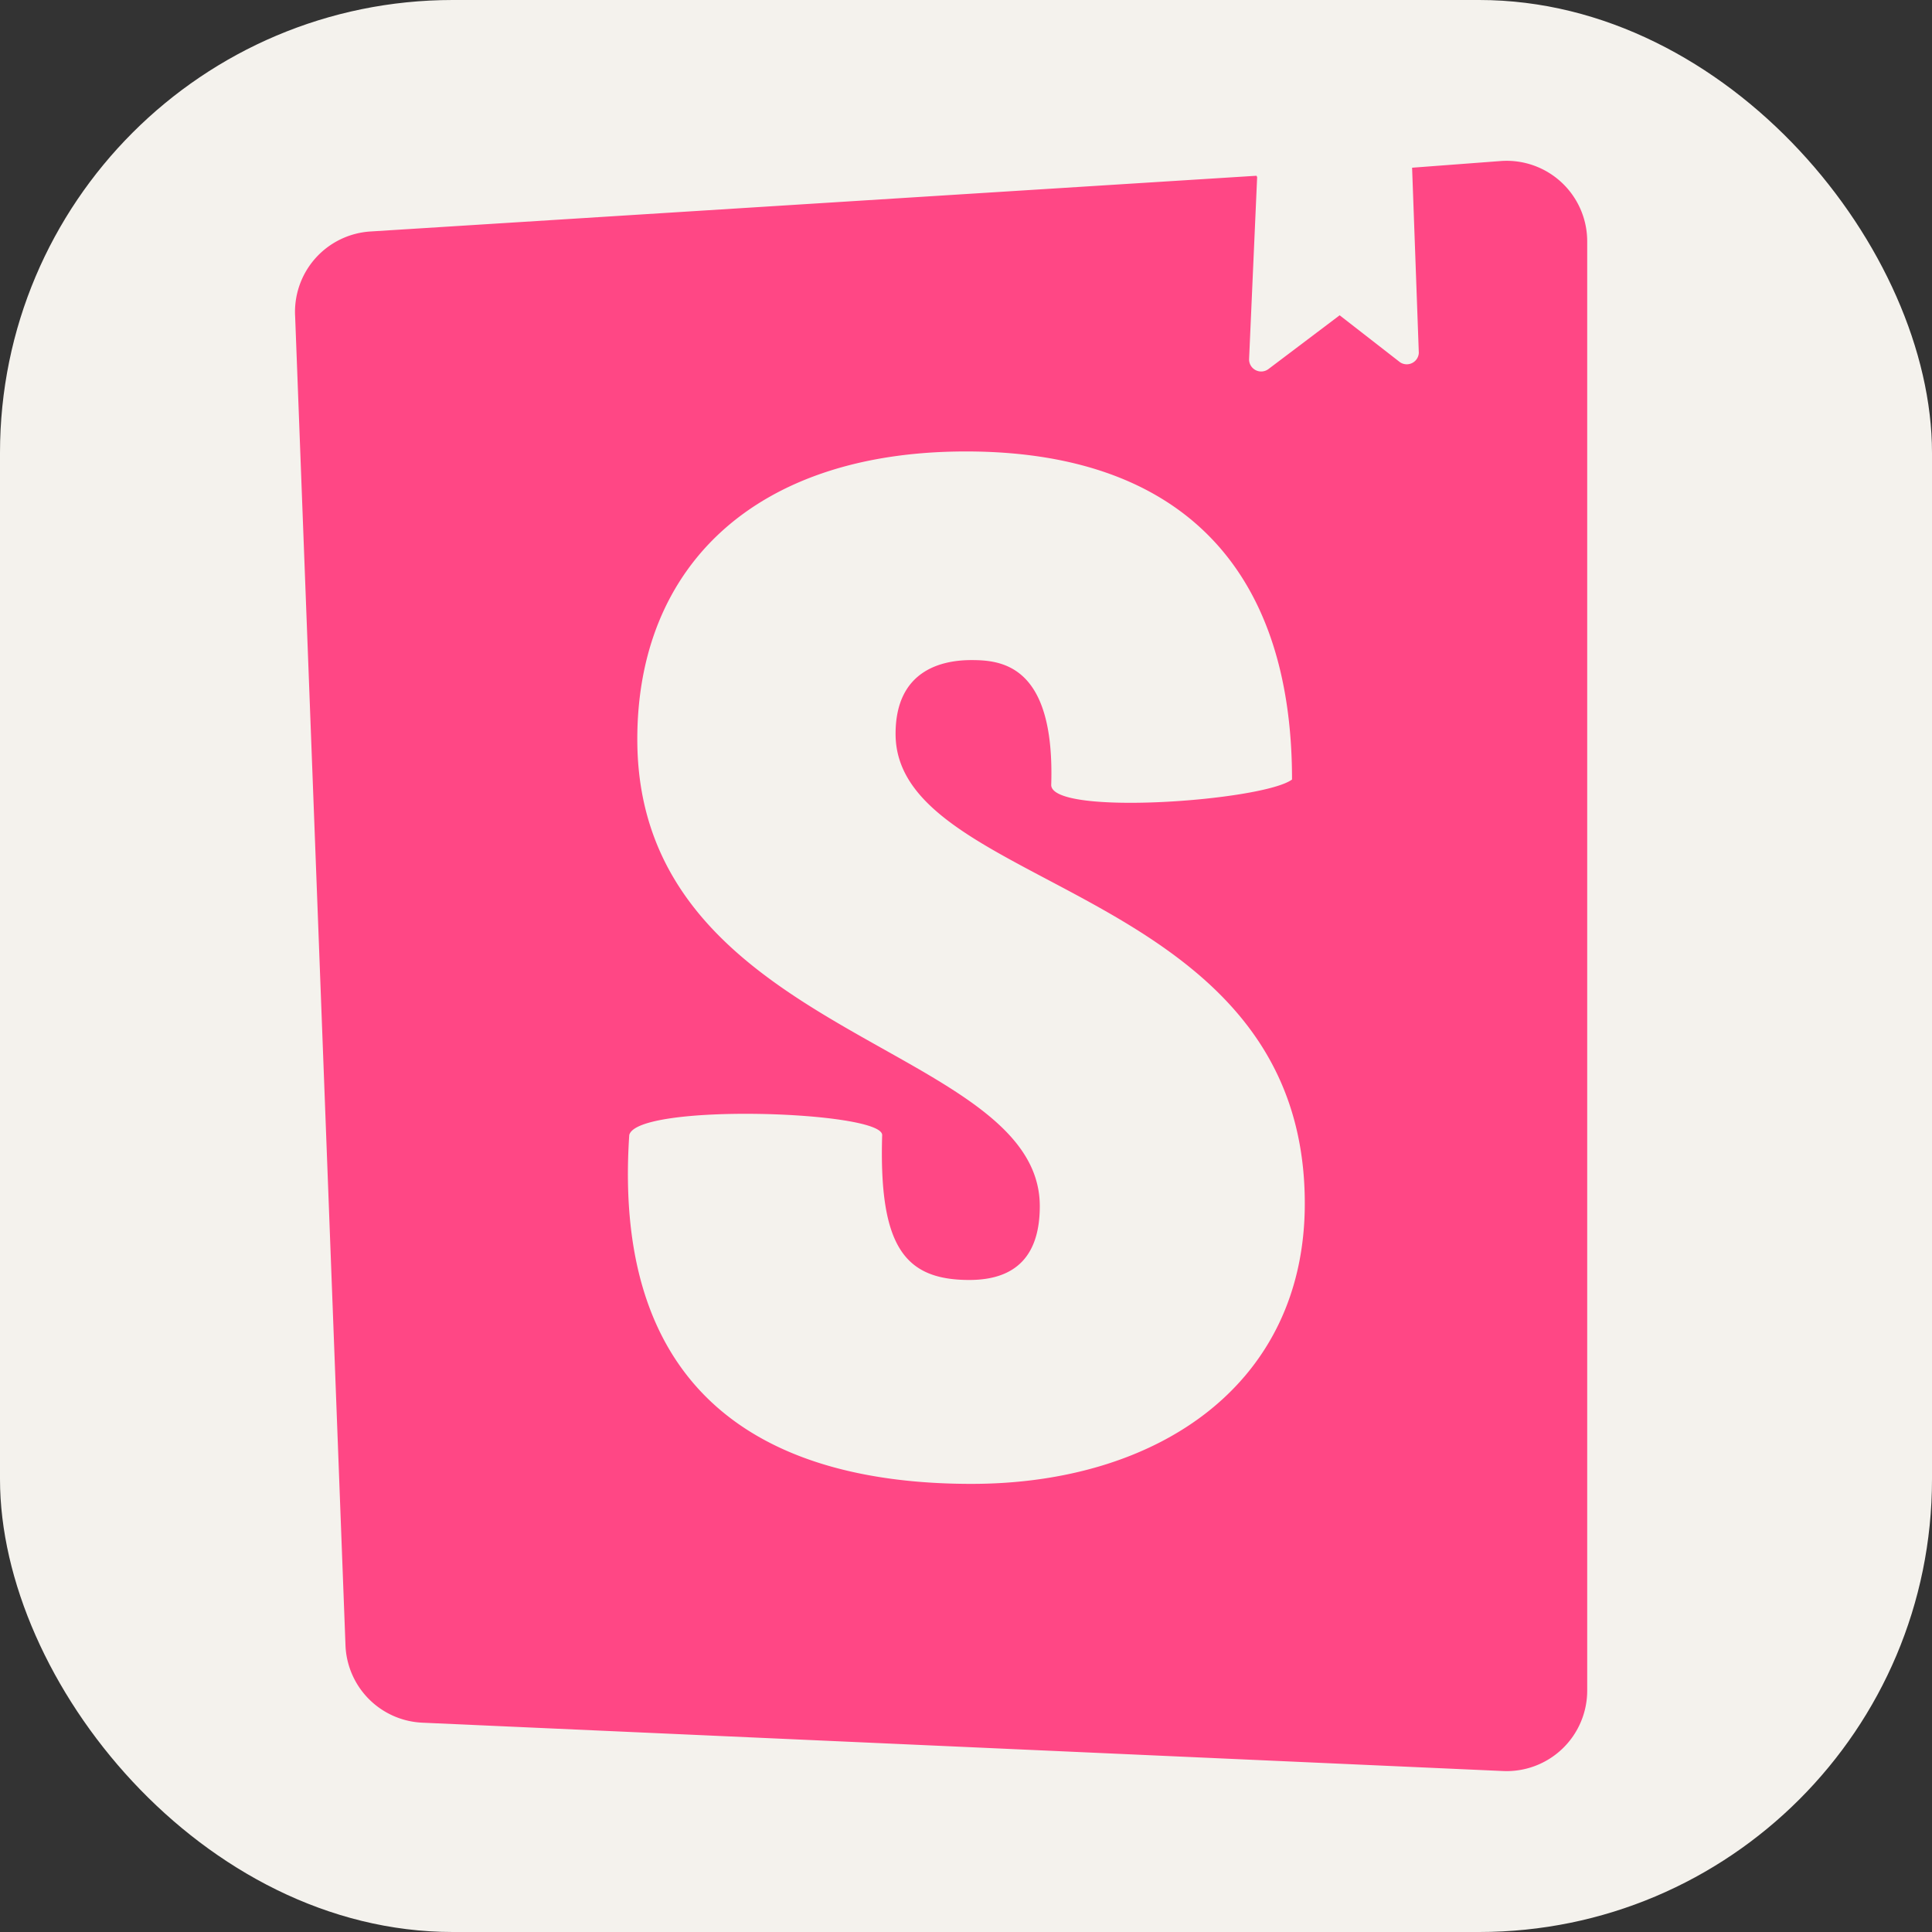 <svg xmlns="http://www.w3.org/2000/svg" width="256" height="256"><rect width="100%" height="100%" fill="#333333" stroke="none"/><rect width="256" height="256" rx="60" fill="#F4F2ED"/><path fill="#FF4785" d="M166.578 23.465l-1.066 24.09a1.594 1.594 0 00.863 1.488 1.6 1.6 0 001.715-.152l9.422-7.114 8 6.223A1.599 1.599 0 00188 46.754l-.89-24.531 11.824-.891A10.673 10.673 0 01210.313 32v192a10.665 10.665 0 01-3.313 7.738 10.677 10.677 0 01-7.89 2.93L56 228.266a10.668 10.668 0 01-10.223-10.309l-6.668-176a10.681 10.681 0 012.68-7.73 10.674 10.674 0 017.367-3.559l117.332-7.379zM139.29 104c0 4.18 28.09 2.133 31.91-.71 0-28.446-15.289-43.47-43.199-43.47-28 0-43.555 15.29-43.555 38.137 0 39.555 53.332 40.266 53.332 61.863 0 6.223-2.843 9.782-9.332 9.782-8.535 0-12-4.356-11.554-19.204 0-3.199-32.446-4.265-33.512 0-2.402 35.825 19.82 46.223 45.332 46.223 24.8 0 44.18-13.242 44.18-37.156 0-42.399-54.223-41.242-54.223-62.219 0-8.625 6.398-9.781 10.043-9.781 4 0 11.11.625 10.578 16.625zm0 0"/></svg>